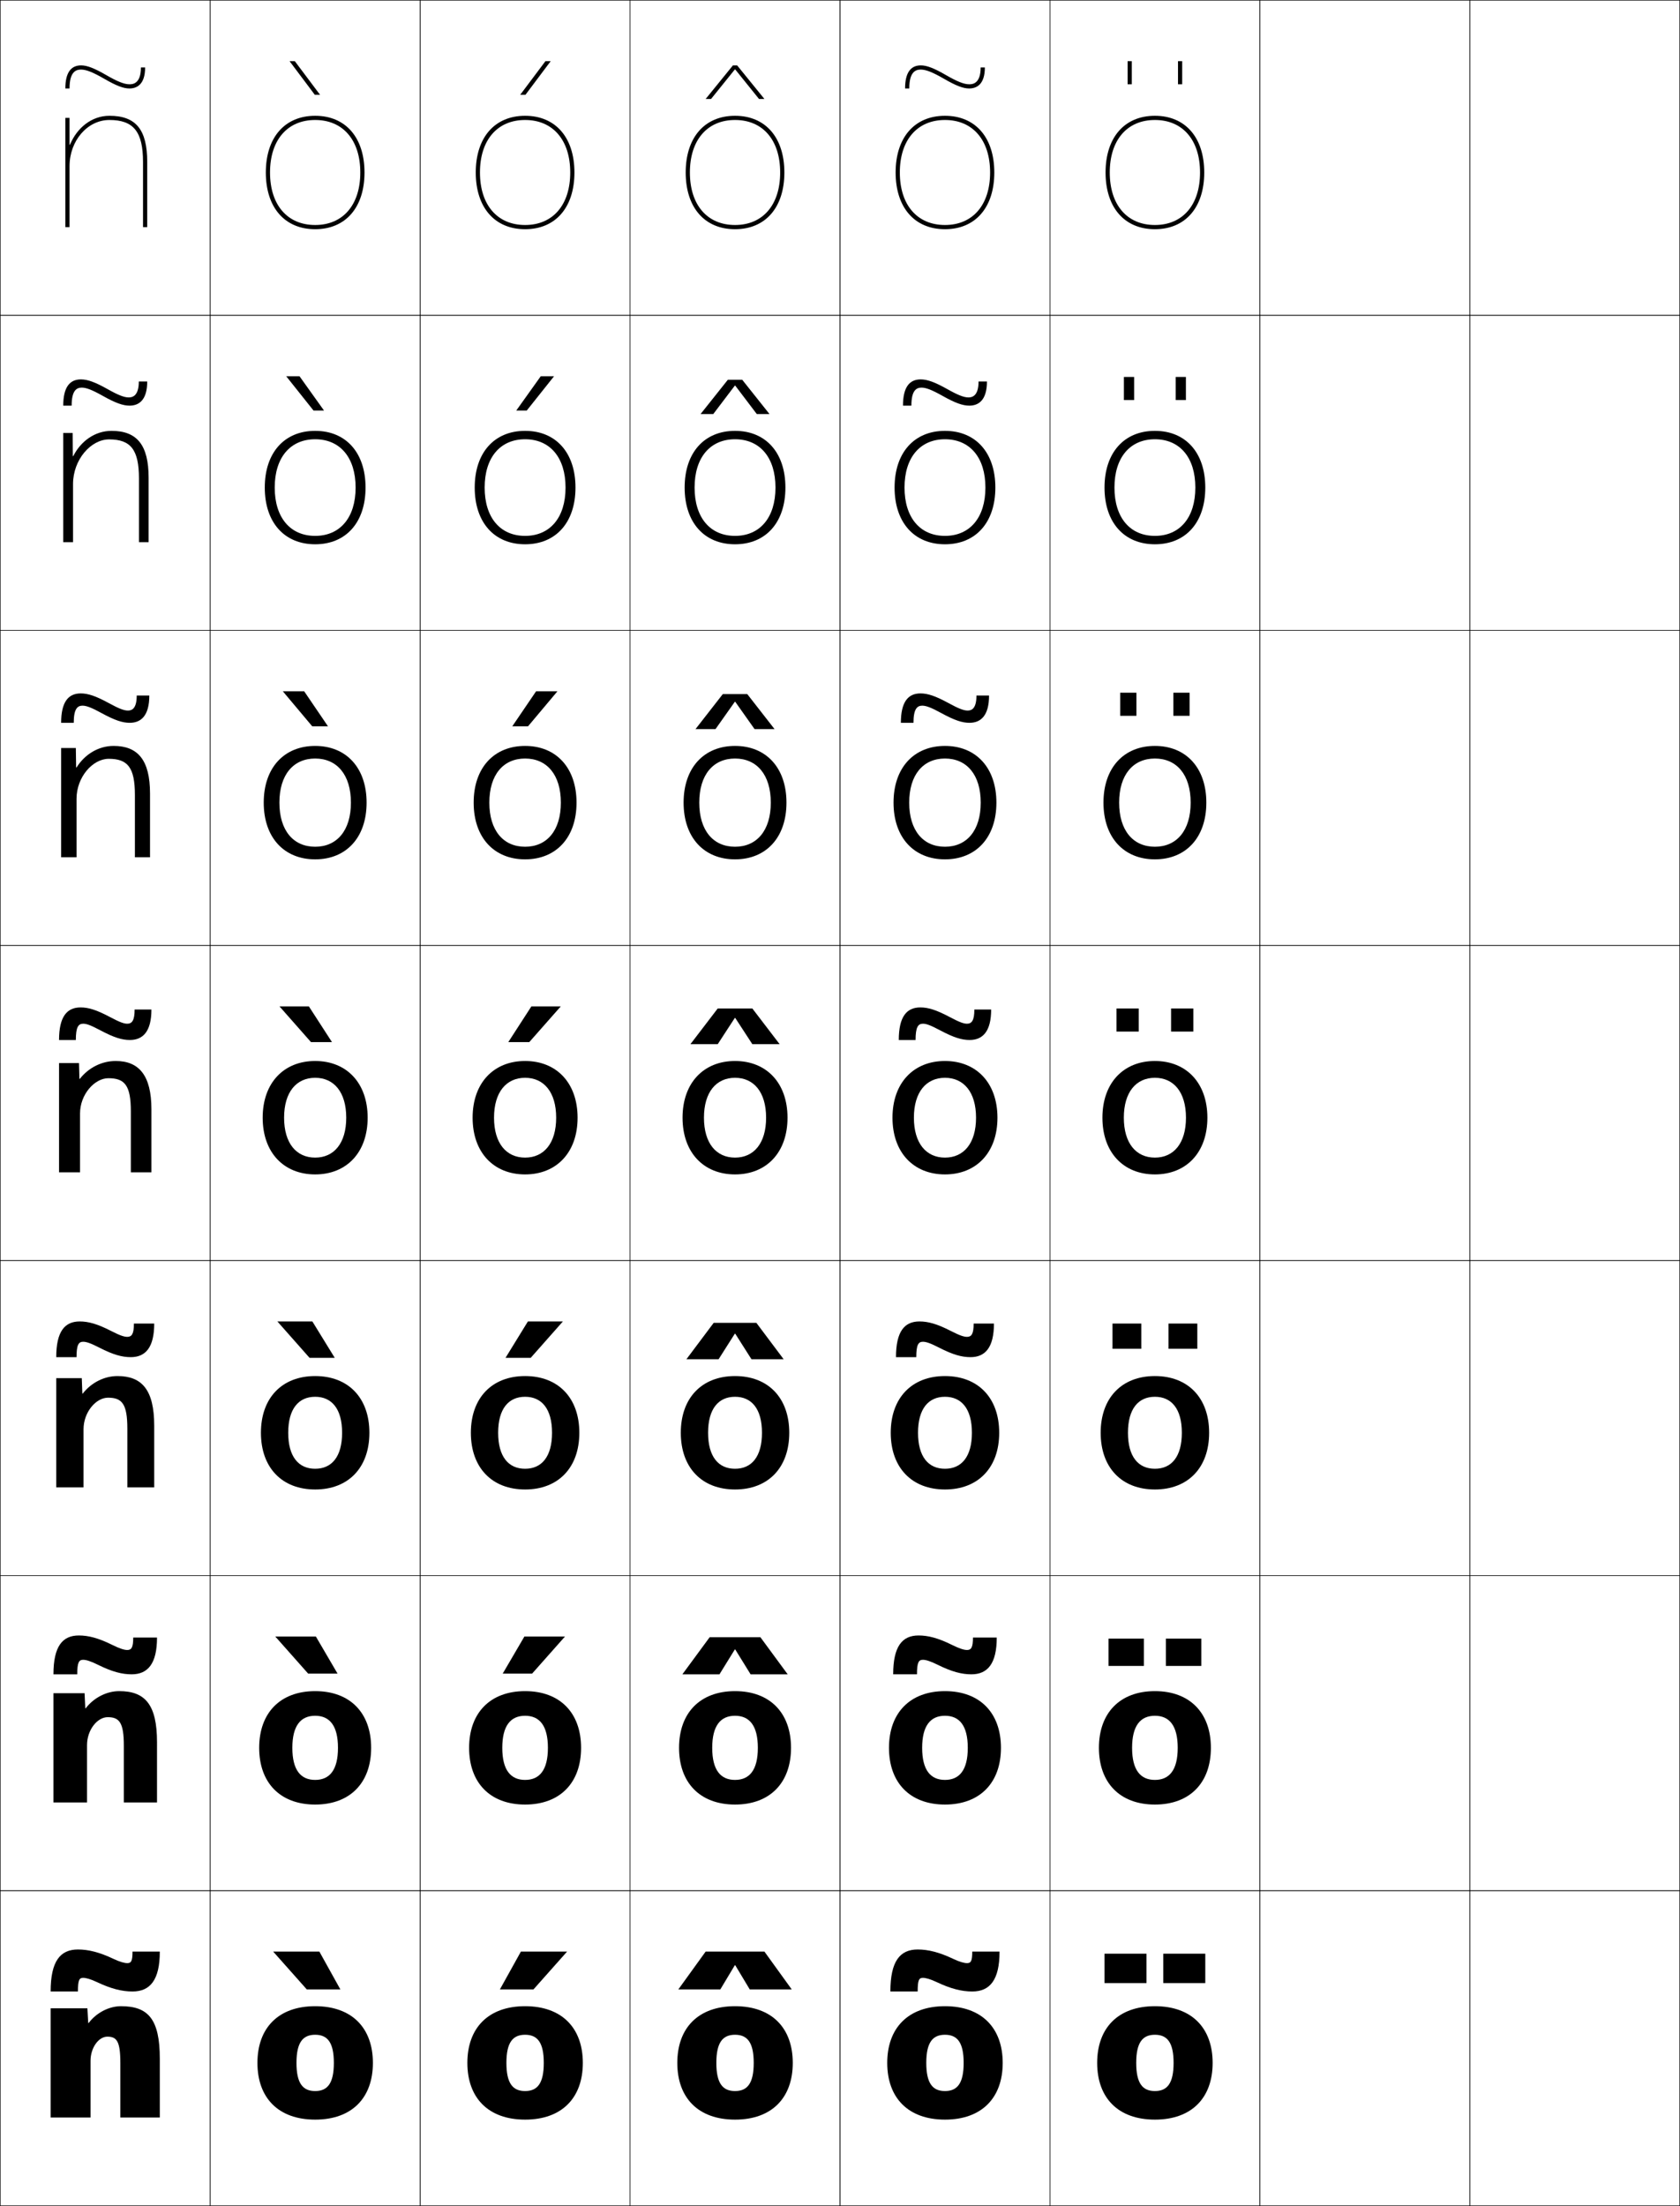 <?xml version="1.0" encoding="utf-8"?>
<!-- Generator: Adobe Illustrator 11 Build 225, SVG Export Plug-In . SVG Version: 6.0.0 Build 78)  -->
<!DOCTYPE svg PUBLIC "-//W3C//DTD SVG 1.0//EN"    "http://www.w3.org/TR/2001/REC-SVG-20010904/DTD/svg10.dtd">
<svg  xmlns="http://www.w3.org/2000/svg" xmlns:xlink="http://www.w3.org/1999/xlink" xmlns:a="http://ns.adobe.com/AdobeSVGViewerExtensions/3.0/"
	 width="800.25" height="1050.25" viewBox="0 0 800.25 1050.25" overflow="visible" enable-background="new 0 0 800.25 1050.25"
	 xml:space="preserve">
		<g id="レイヤー1">
			<g>
				<rect x="0.125" y="0.125" fill="none" stroke="#000000" stroke-width="0.25" width="100" height="150"/> 
				<rect x="100.125" y="0.125" fill="none" stroke="#000000" stroke-width="0.25" width="100" height="150"/> 
				<rect x="200.125" y="0.125" fill="none" stroke="#000000" stroke-width="0.25" width="100" height="150"/> 
				<rect x="300.125" y="0.125" fill="none" stroke="#000000" stroke-width="0.25" width="100" height="150"/> 
				<rect x="400.125" y="0.125" fill="none" stroke="#000000" stroke-width="0.25" width="100" height="150"/> 
				<rect x="500.125" y="0.125" fill="none" stroke="#000000" stroke-width="0.25" width="100" height="150"/> 
				<rect x="600.125" y="0.125" fill="none" stroke="#000000" stroke-width="0.25" width="100" height="150"/> 
				<rect x="0.125" y="150.125" fill="none" stroke="#000000" stroke-width="0.25" width="100" height="150"/> 
				<rect x="100.125" y="150.125" fill="none" stroke="#000000" stroke-width="0.25" width="100" height="150"/> 
				<rect x="200.125" y="150.125" fill="none" stroke="#000000" stroke-width="0.25" width="100" height="150"/> 
				<rect x="300.125" y="150.125" fill="none" stroke="#000000" stroke-width="0.25" width="100" height="150"/> 
				<rect x="400.125" y="150.125" fill="none" stroke="#000000" stroke-width="0.25" width="100" height="150"/> 
				<rect x="500.125" y="150.125" fill="none" stroke="#000000" stroke-width="0.25" width="100" height="150"/> 
				<rect x="600.125" y="150.125" fill="none" stroke="#000000" stroke-width="0.25" width="100" height="150"/> 
				<rect x="0.125" y="300.125" fill="none" stroke="#000000" stroke-width="0.25" width="100" height="150"/> 
				<rect x="100.125" y="300.125" fill="none" stroke="#000000" stroke-width="0.25" width="100" height="150"/> 
				<rect x="200.125" y="300.125" fill="none" stroke="#000000" stroke-width="0.25" width="100" height="150"/> 
				<rect x="300.125" y="300.125" fill="none" stroke="#000000" stroke-width="0.25" width="100" height="150"/> 
				<rect x="400.125" y="300.125" fill="none" stroke="#000000" stroke-width="0.25" width="100" height="150"/> 
				<rect x="500.125" y="300.125" fill="none" stroke="#000000" stroke-width="0.25" width="100" height="150"/> 
				<rect x="600.125" y="300.125" fill="none" stroke="#000000" stroke-width="0.25" width="100" height="150"/> 
				<rect x="0.125" y="450.125" fill="none" stroke="#000000" stroke-width="0.25" width="100" height="150"/> 
				<rect x="100.125" y="450.125" fill="none" stroke="#000000" stroke-width="0.25" width="100" height="150"/> 
				<rect x="200.125" y="450.125" fill="none" stroke="#000000" stroke-width="0.25" width="100" height="150"/> 
				<rect x="300.125" y="450.125" fill="none" stroke="#000000" stroke-width="0.25" width="100" height="150"/> 
				<rect x="400.125" y="450.125" fill="none" stroke="#000000" stroke-width="0.25" width="100" height="150"/> 
				<rect x="500.125" y="450.125" fill="none" stroke="#000000" stroke-width="0.25" width="100" height="150"/> 
				<rect x="600.125" y="450.125" fill="none" stroke="#000000" stroke-width="0.25" width="100" height="150"/> 
				<rect x="0.125" y="600.125" fill="none" stroke="#000000" stroke-width="0.25" width="100" height="150"/> 
				<rect x="100.125" y="600.125" fill="none" stroke="#000000" stroke-width="0.25" width="100" height="150"/> 
				<rect x="200.125" y="600.125" fill="none" stroke="#000000" stroke-width="0.25" width="100" height="150"/> 
				<rect x="300.125" y="600.125" fill="none" stroke="#000000" stroke-width="0.25" width="100" height="150"/> 
				<rect x="400.125" y="600.125" fill="none" stroke="#000000" stroke-width="0.25" width="100" height="150"/> 
				<rect x="500.125" y="600.125" fill="none" stroke="#000000" stroke-width="0.25" width="100" height="150"/> 
				<rect x="600.125" y="600.125" fill="none" stroke="#000000" stroke-width="0.25" width="100" height="150"/> 
				<rect x="0.125" y="750.125" fill="none" stroke="#000000" stroke-width="0.25" width="100" height="150"/> 
				<rect x="100.125" y="750.125" fill="none" stroke="#000000" stroke-width="0.25" width="100" height="150"/> 
				<rect x="200.125" y="750.125" fill="none" stroke="#000000" stroke-width="0.25" width="100" height="150"/> 
				<rect x="300.125" y="750.125" fill="none" stroke="#000000" stroke-width="0.25" width="100" height="150"/> 
				<rect x="400.125" y="750.125" fill="none" stroke="#000000" stroke-width="0.25" width="100" height="150"/> 
				<rect x="500.125" y="750.125" fill="none" stroke="#000000" stroke-width="0.25" width="100" height="150"/> 
				<rect x="600.125" y="750.125" fill="none" stroke="#000000" stroke-width="0.25" width="100" height="150"/> 
				<rect x="0.125" y="900.125" fill="none" stroke="#000000" stroke-width="0.25" width="100" height="150"/> 
				<rect x="100.125" y="900.125" fill="none" stroke="#000000" stroke-width="0.25" width="100" height="150"/> 
				<rect x="200.125" y="900.125" fill="none" stroke="#000000" stroke-width="0.25" width="100" height="150"/> 
				<rect x="300.125" y="900.125" fill="none" stroke="#000000" stroke-width="0.25" width="100" height="150"/> 
				<rect x="400.125" y="900.125" fill="none" stroke="#000000" stroke-width="0.25" width="100" height="150"/> 
				<rect x="500.125" y="900.125" fill="none" stroke="#000000" stroke-width="0.25" width="100" height="150"/> 
				<rect x="600.125" y="900.125" fill="none" stroke="#000000" stroke-width="0.25" width="100" height="150"/> 
				<rect x="700.125" y="0.125" fill="none" stroke="#000000" stroke-width="0.25" width="100" height="150"/> 
				<rect x="700.125" y="150.125" fill="none" stroke="#000000" stroke-width="0.25" width="100" height="150"/> 
				<rect x="700.125" y="300.125" fill="none" stroke="#000000" stroke-width="0.25" width="100" height="150"/> 
				<rect x="700.125" y="450.125" fill="none" stroke="#000000" stroke-width="0.25" width="100" height="150"/> 
				<rect x="700.125" y="600.125" fill="none" stroke="#000000" stroke-width="0.25" width="100" height="150"/> 
				<rect x="700.125" y="750.125" fill="none" stroke="#000000" stroke-width="0.25" width="100" height="150"/> 
				<rect x="700.125" y="900.125" fill="none" stroke="#000000" stroke-width="0.25" width="100" height="150"/> 
			</g>
			<g>
				<polygon points="149.949,45.125 137.94,29.125 140.439,29.125 152.447,45.125 "/>
				<polygon points="142.667,179.125 154.339,195.458 149.34,195.458 136.334,179.125 "/>
				<polygon points="144.896,329.125 156.232,345.792 148.733,345.792 134.73,329.125 "/>
				<polygon points="147.125,479.125 158.125,496.125 148.125,496.125 133.125,479.125 "/>
				<polygon points="147.458,646.458 132.125,629.125 148.792,629.125 159.458,646.458 "/>
				<polygon points="146.792,796.792 131.125,779.125 150.458,779.125 160.792,796.792 "/>
				<polygon points="146.125,947.125 130.125,929.125 152.125,929.125 162.125,947.125 "/>
			</g>
			<g>
				<polygon points="254.125,947.125 270.125,929.125 248.125,929.125 238.125,947.125 "/>
				<polygon points="249.791,779.125 239.458,796.791 253.458,796.791 269.125,779.125 "/>
				<polygon points="251.458,629.125 240.792,646.458 252.792,646.458 268.125,629.125 "/>
				<polygon points="253.125,479.125 242.125,496.125 252.125,496.125 267.125,479.125 "/>
				<polygon points="251.517,345.792 265.52,329.125 255.353,329.125 244.017,345.792 "/>
				<polygon points="250.909,195.458 263.916,179.125 257.582,179.125 245.91,195.458 "/>
				<polygon points="250.301,45.125 262.311,29.125 259.811,29.125 247.803,45.125 "/>
			</g>
			<g>
				<path d="M150.125,955.125c-17.561,0-27.5,10.399-27.5,27s9.939,27,27.5,27v-13.6
					c-5.869,0-8.9-3.646-8.9-13.4s3.031-13.4,8.9-13.4
					s8.9,3.646,8.9,13.4s-3.031,13.4-8.9,13.4V1009.125
					c17.561,0,27.5-10.399,27.5-27S167.686,955.125,150.125,955.125z"/>
				<path d="M150.125,805.125c-16.691,0-26.667,10.406-26.667,27s9.976,27,26.667,27v-11.733
					c-6.893,0-10.867-4.696-10.867-15.267s3.975-15.268,10.867-15.268
					c6.892,0,10.867,4.697,10.867,15.268s-3.976,15.267-10.867,15.267V859.125
					c16.691,0,26.666-10.406,26.666-27S166.816,805.125,150.125,805.125z"/>
				<path d="M150.125,655.125c-15.821,0-25.833,10.414-25.833,27s10.012,27,25.833,27v-9.866
					c-7.915,0-12.833-5.747-12.833-17.134s4.918-17.134,12.833-17.134
					s12.833,5.747,12.833,17.134s-4.918,17.134-12.833,17.134V709.125
					c15.821,0,25.833-10.414,25.833-27S165.946,655.125,150.125,655.125z"/>
				<path d="M150.125,505.125c-14.952,0-25,10.421-25,27s10.048,27,25,27v-8
					c-8.938,0-14.8-6.797-14.8-19s5.861-19,14.8-19s14.8,6.797,14.8,19
					s-5.861,19-14.8,19v8c14.952,0,25-10.421,25-27S165.077,505.125,150.125,505.125z"/>
				<path d="M150.125,361.125c10.38,0,17.033,7.725,17.033,21
					c0,13.276-6.653,21-17.033,21v6c14.8,0,24.5-10.396,24.5-27
					s-9.7-27-24.5-27s-24.5,10.396-24.5,27s9.7,27,24.5,27V403.125
					c-10.38,0-17.033-7.725-17.033-21
					C133.092,368.849,139.745,361.125,150.125,361.125z"/>
				<path d="M150.125,209.125c11.82,0,19.267,8.652,19.267,23s-7.446,23-19.267,23v4
					c14.647,0,24-10.371,24-27s-9.353-27-24-27s-24,10.371-24,27s9.353,27,24,27v-4
					c-11.82,0-19.267-8.652-19.267-23S138.305,209.125,150.125,209.125z"/>
				<g>
					<path d="M126.625,82.125c0,16.654,9.005,27,23.5,27v-2c-13.262,0-21.5-9.58-21.5-25s8.238-25,21.5-25
						s21.5,9.58,21.5,25s-8.238,25-21.5,25v2c14.495,0,23.5-10.346,23.5-27s-9.005-27-23.5-27
						S126.625,65.471,126.625,82.125z"/>
				</g>
			</g>
			<g>
				<path d="M250.125,955.125c-17.561,0-27.5,10.399-27.5,27s9.939,27,27.5,27v-13.6
					c-5.869,0-8.9-3.646-8.9-13.4s3.031-13.4,8.9-13.4
					s8.9,3.646,8.9,13.4s-3.031,13.4-8.9,13.4V1009.125
					c17.561,0,27.5-10.399,27.5-27S267.686,955.125,250.125,955.125z"/>
				<path d="M250.125,805.125c-16.691,0-26.667,10.406-26.667,27c0,16.593,9.976,27,26.667,27
					v-11.733c-6.892,0-10.867-4.696-10.867-15.267s3.975-15.267,10.867-15.267
					s10.867,4.696,10.867,15.267s-3.975,15.267-10.867,15.267V859.125
					c16.691,0,26.667-10.407,26.667-27C276.792,815.531,266.816,805.125,250.125,805.125z"/>
				<path d="M250.125,655.125c-15.822,0-25.833,10.414-25.833,27s10.012,27,25.833,27v-9.866
					c-7.915,0-12.833-5.747-12.833-17.134s4.918-17.134,12.833-17.134
					c7.916,0,12.833,5.747,12.833,17.134s-4.918,17.134-12.833,17.134V709.125
					c15.822,0,25.833-10.414,25.833-27S265.947,655.125,250.125,655.125z"/>
				<path d="M250.125,505.125c-14.952,0-25,10.421-25,27s10.048,27,25,27v-8
					c-8.938,0-14.8-6.797-14.8-19s5.861-19,14.8-19s14.8,6.797,14.8,19
					s-5.861,19-14.8,19v8c14.952,0,25-10.421,25-27S265.077,505.125,250.125,505.125z"/>
				<path d="M250.125,361.125c10.38,0,17.034,7.725,17.034,21
					c0,13.275-6.654,21-17.034,21V409.125c14.8,0,24.5-10.396,24.5-27
					c0-16.604-9.7-27-24.5-27c-14.8,0-24.5,10.396-24.5,27c0,16.604,9.7,27,24.5,27
					v-6c-10.379,0-17.033-7.724-17.033-21
					C233.091,368.849,239.745,361.125,250.125,361.125z"/>
				<path d="M250.125,209.125c11.821,0,19.267,8.652,19.267,23s-7.446,23-19.267,23v4
					c14.647,0,24-10.371,24-27c0-16.629-9.353-27-24-27s-24,10.371-24,27c0,16.629,9.353,27,24,27v-4
					c-11.821,0-19.267-8.652-19.267-23S238.304,209.125,250.125,209.125z"/>
				<g>
					<path d="M226.625,82.125c0,16.654,9.005,27,23.5,27v-2c-13.262,0-21.5-9.58-21.5-25s8.238-25,21.5-25
						s21.5,9.58,21.5,25s-8.238,25-21.5,25v2c14.495,0,23.5-10.346,23.5-27s-9.005-27-23.5-27
						S226.625,65.471,226.625,82.125z"/>
				</g>
			</g>
			<g>
				<path d="M350.125,955.125c-17.561,0-27.5,10.399-27.5,27s9.939,27,27.5,27v-13.6
					c-5.869,0-8.9-3.646-8.9-13.4s3.031-13.4,8.9-13.4
					s8.9,3.646,8.9,13.4s-3.031,13.4-8.9,13.4V1009.125
					c17.561,0,27.5-10.399,27.5-27S367.686,955.125,350.125,955.125z"/>
				<path d="M350.125,805.125c-16.691,0-26.667,10.406-26.667,27c0,16.593,9.976,27,26.667,27
					v-11.733c-6.892,0-10.867-4.696-10.867-15.267s3.975-15.267,10.867-15.267
					c6.893,0,10.867,4.696,10.867,15.267s-3.974,15.267-10.867,15.267V859.125
					c16.691,0,26.667-10.407,26.667-27C376.791,815.531,366.815,805.125,350.125,805.125z"/>
				<path d="M350.125,655.125c-15.822,0-25.833,10.414-25.833,27s10.011,27,25.833,27v-9.866
					c-7.916,0-12.833-5.747-12.833-17.134s4.918-17.134,12.833-17.134
					c7.915,0,12.833,5.747,12.833,17.134s-4.918,17.134-12.833,17.134V709.125
					c15.821,0,25.833-10.414,25.833-27S365.946,655.125,350.125,655.125z"/>
				<path d="M350.125,505.125c-14.952,0-25,10.421-25,27s10.048,27,25,27v-8
					c-8.938,0-14.8-6.797-14.8-19s5.861-19,14.8-19s14.8,6.797,14.8,19
					s-5.861,19-14.8,19v8c14.952,0,25-10.421,25-27S365.077,505.125,350.125,505.125z"/>
				<path d="M350.125,361.125c10.379,0,17.034,7.725,17.034,21
					c0,13.275-6.654,21-17.034,21V409.125c14.8,0,24.5-10.396,24.5-27
					c0-16.604-9.7-27-24.5-27c-14.799,0-24.5,10.396-24.5,27c0,16.604,9.701,27,24.5,27v-6
					c-10.379,0-17.033-7.724-17.033-21
					C333.092,368.849,339.745,361.125,350.125,361.125z"/>
				<path d="M350.125,209.125c11.82,0,19.267,8.652,19.267,23s-7.446,23-19.267,23v4
					c14.647,0,24-10.371,24-27c0-16.629-9.353-27-24-27s-24,10.371-24,27c0,16.629,9.353,27,24,27v-4
					c-11.821,0-19.267-8.652-19.267-23S338.304,209.125,350.125,209.125z"/>
				<g>
					<path d="M326.625,82.125c0,16.654,9.005,27,23.5,27v-2c-13.262,0-21.5-9.58-21.5-25s8.238-25,21.5-25
						s21.5,9.58,21.5,25s-8.238,25-21.5,25v2c14.495,0,23.5-10.346,23.5-27s-9.005-27-23.5-27
						S326.625,65.471,326.625,82.125z"/>
				</g>
			</g>
			<g>
				<path d="M550.125,955.125c-17.561,0-27.5,10.399-27.5,27s9.939,27,27.5,27v-13.6
					c-5.869,0-8.9-3.646-8.9-13.4s3.031-13.4,8.9-13.4
					s8.9,3.646,8.9,13.4s-3.031,13.4-8.9,13.4V1009.125
					c17.561,0,27.5-10.399,27.5-27S567.686,955.125,550.125,955.125z"/>
				<path d="M550.125,805.125c-16.691,0-26.667,10.406-26.667,27c0,16.593,9.976,27,26.667,27
					v-11.733c-6.893,0-10.867-4.696-10.867-15.267s3.975-15.267,10.867-15.267
					s10.866,4.696,10.866,15.267s-3.974,15.267-10.866,15.267V859.125
					c16.69,0,26.666-10.407,26.666-27C576.791,815.531,566.815,805.125,550.125,805.125z"/>
				<path d="M550.125,655.125c-15.822,0-25.833,10.414-25.833,27s10.011,27,25.833,27v-9.866
					c-7.916,0-12.834-5.747-12.834-17.134s4.918-17.134,12.834-17.134
					c7.915,0,12.833,5.747,12.833,17.134s-4.918,17.134-12.833,17.134V709.125
					c15.821,0,25.833-10.414,25.833-27S565.946,655.125,550.125,655.125z"/>
				<path d="M550.125,505.125c-14.952,0-25,10.421-25,27s10.048,27,25,27v-8
					c-8.938,0-14.8-6.797-14.8-19s5.861-19,14.8-19s14.8,6.797,14.8,19
					s-5.861,19-14.8,19v8c14.952,0,25-10.421,25-27S565.077,505.125,550.125,505.125z"/>
				<path d="M550.125,361.125c10.379,0,17.033,7.725,17.033,21
					c0,13.275-6.654,21-17.033,21V409.125c14.8,0,24.5-10.396,24.5-27
					c0-16.604-9.7-27-24.5-27s-24.5,10.396-24.5,27c0,16.604,9.7,27,24.5,27v-6
					c-10.38,0-17.033-7.724-17.033-21
					C533.092,368.849,539.745,361.125,550.125,361.125z"/>
				<path d="M550.125,209.125c11.82,0,19.267,8.652,19.267,23s-7.446,23-19.267,23v4
					c14.647,0,24-10.371,24-27c0-16.629-9.353-27-24-27s-24,10.371-24,27c0,16.629,9.353,27,24,27v-4
					c-11.82,0-19.267-8.652-19.267-23S538.305,209.125,550.125,209.125z"/>
				<g>
					<path d="M526.625,82.125c0,16.654,9.005,27,23.5,27v-2c-13.262,0-21.5-9.58-21.5-25s8.238-25,21.5-25
						s21.5,9.58,21.5,25s-8.238,25-21.5,25v2c14.495,0,23.5-10.346,23.5-27s-9.005-27-23.5-27
						S526.625,65.471,526.625,82.125z"/>
				</g>
			</g>
			<g>
				<path d="M450.125,955.125c-17.561,0-27.5,10.399-27.5,27s9.939,27,27.5,27v-13.6
					c-5.869,0-8.9-3.646-8.9-13.4s3.031-13.4,8.9-13.4
					s8.9,3.646,8.9,13.4s-3.031,13.4-8.9,13.4V1009.125
					c17.561,0,27.5-10.399,27.5-27S467.686,955.125,450.125,955.125z"/>
				<path d="M450.125,805.125c-16.691,0-26.667,10.406-26.667,27c0,16.593,9.976,27,26.667,27
					v-11.733c-6.893,0-10.867-4.696-10.867-15.267s3.975-15.267,10.867-15.267
					c6.892,0,10.867,4.696,10.867,15.267s-3.976,15.267-10.867,15.267V859.125
					c16.691,0,26.666-10.407,26.666-27C476.791,815.531,466.816,805.125,450.125,805.125z"/>
				<path d="M450.125,655.125c-15.821,0-25.833,10.414-25.833,27s10.012,27,25.833,27v-9.866
					c-7.915,0-12.833-5.747-12.833-17.134s4.918-17.134,12.833-17.134
					s12.833,5.747,12.833,17.134s-4.918,17.134-12.833,17.134V709.125
					c15.821,0,25.833-10.414,25.833-27S465.946,655.125,450.125,655.125z"/>
				<path d="M450.125,505.125c-14.952,0-25,10.421-25,27s10.048,27,25,27v-8
					c-8.938,0-14.8-6.797-14.8-19s5.861-19,14.8-19s14.8,6.797,14.8,19
					s-5.861,19-14.8,19v8c14.952,0,25-10.421,25-27S465.077,505.125,450.125,505.125z"/>
				<path d="M450.125,361.125c10.38,0,17.033,7.725,17.033,21
					c0,13.275-6.653,21-17.033,21V409.125c14.8,0,24.5-10.396,24.5-27
					c0-16.604-9.7-27-24.5-27s-24.5,10.396-24.5,27c0,16.604,9.7,27,24.5,27v-6
					c-10.38,0-17.033-7.724-17.033-21
					C433.092,368.849,439.745,361.125,450.125,361.125z"/>
				<path d="M450.125,209.125c11.82,0,19.267,8.652,19.267,23s-7.446,23-19.267,23v4
					c14.647,0,24-10.371,24-27c0-16.629-9.353-27-24-27s-24,10.371-24,27c0,16.629,9.353,27,24,27v-4
					c-11.82,0-19.267-8.652-19.267-23S438.305,209.125,450.125,209.125z"/>
				<g>
					<path d="M426.625,82.125c0,16.654,9.005,27,23.5,27v-2c-13.262,0-21.5-9.58-21.5-25s8.238-25,21.5-25
						s21.5,9.58,21.5,25s-8.238,25-21.5,25v2c14.495,0,23.5-10.346,23.5-27s-9.005-27-23.5-27
						S426.625,65.471,426.625,82.125z"/>
				</g>
			</g>
			<path d="M33.125,68.916V56.125h-2v52h2v-29c0-12.131,8.523-22,19-22c11.514,0,16,5.607,16,20v31h2v-31
				c0-15.42-5.383-22-18-22c-8.386,0-15.437,5.649-18.8,13.791H33.125z"/>
			<g>
				<path d="M42.226,963.125c3.669-4.863,9.675-8,15.399-8c12.857,0,18.5,6.004,18.5,25v28H57.325
					v-26c0-10.38-1.756-12.5-6.2-12.5c-4.116,0-8,5.238-8,11.5v27h-19v-52h17.5l0.4,7H42.226z"/>
				<path d="M25.458,806.125h14.833L40.625,813.291h0.2
					c3.846-5.023,9.948-8.166,15.966-8.166c12.255,0,18,6.281,18,24.333V858.125H58.991v-27
					c0-11.064-2.141-13.6-7.699-13.6c-4.944,0-9.834,6.073-9.834,13.266V858.125h-16
					V806.125z"/>
				<path d="M26.792,656.125h12.166l0.268,7.333h0.2
					C43.448,658.274,49.646,655.125,55.958,655.125c11.652,0,17.5,6.559,17.5,23.667V708.125
					H60.658v-28c0-11.749-2.526-14.7-9.2-14.7
					c-5.771,0-11.666,6.91-11.666,15.033V708.125h-13V656.125z"/>
				<path d="M37.625,506.125l0.2,7.5h0.2c4.2-5.344,10.494-8.5,17.1-8.5
					c11.049,0,17,6.836,17,23v30h-9.8v-29c0-12.434-2.912-15.8-10.7-15.8
					c-6.599,0-13.5,7.745-13.5,16.8v28h-10v-52H37.625z"/>
			</g>
			<path d="M29.125,356.125h7l0.133,9.264h0.201C40.38,359.112,46.926,355.125,54.125,355.125
				c11.572,0,17.334,6.75,17.334,22.667V408.125h-7.201v-29.667
				c0-13.086-3.436-17.2-12.467-17.2c-7.639,0-15.333,8.7-15.333,19.033
				L36.459,408.125H29.125V356.125z"/>
			<path d="M51.958,209.192c-8.681,0-17.167,9.656-17.167,21.267L34.792,258.125H30.125v-52h4.5
				l0.066,11.027h0.2C38.534,209.943,45.333,205.125,53.125,205.125
				c12.095,0,17.667,6.665,17.667,22.333V258.125h-4.601v-30.333
				C66.191,214.052,62.23,209.192,51.958,209.192z"/>
			<g>
				<path d="M54.125,932.625c-6.835-3.235-12.036-4.5-17-4.5c-8.472,0-13,5.622-13,20h13
					c0-5.561,0.658-6.5,2.5-6.5c1.286,0,3.506,0.583,6.5,2c6.836,3.235,12.035,4.5,17,4.5
					c8.385,0,13-5.461,13-19h-13c0,4.561-0.658,5.5-2.5,5.5
					C59.339,934.625,57.119,934.042,54.125,932.625z"/>
				<path d="M46.708,792.603c6.713,3.326,11.456,4.522,16,4.522
					c7.687,0,12.083-5.016,12.083-17.5H63.458c0,4.775-0.854,5.916-2.833,5.916
					c-1.369,0-3.479-0.608-7.083-2.394c-6.714-3.326-11.457-4.522-16-4.522
					c-7.811,0-12.083,5.212-12.083,18.5h11.333c0-5.702,0.814-6.917,2.833-6.917
					C40.993,790.208,43.104,790.817,46.708,792.603z"/>
				<path d="M47.292,641.58C53.894,644.975,58.168,646.125,62.292,646.125
					c6.989,0,11.167-4.569,11.167-16h-9.667c0,4.989-1.049,6.333-3.167,6.333
					c-1.451,0-3.458-0.624-7.667-2.788c-6.603-3.395-10.877-4.545-15-4.545
					c-7.149,0-11.167,4.803-11.167,17h9.667c0-5.844,0.971-7.333,3.167-7.333
					C41.076,638.792,43.083,639.416,47.292,641.58z"/>
				<path d="M47.875,490.558C54.373,494.008,58.172,495.125,61.875,495.125
					c6.291,0,10.25-4.124,10.25-14.5h-8c0,5.204-1.244,6.75-3.5,6.75
					c-1.533,0-3.441-0.63-8.25-3.183c-6.499-3.45-10.297-4.567-14-4.567
					c-6.488,0-10.25,4.393-10.25,15.5h8c0-5.985,1.127-7.75,3.5-7.75
					C41.159,487.375,43.066,488.005,47.875,490.558z"/>
				<path d="M48.458,339.535c6.228,3.397,9.919,4.59,13.334,4.59
					c5.334,0,9.333-3.327,9.333-13h-6c0,6.136-2.209,7.167-4.167,7.167
					c-1.83,0-4.198-0.855-9.167-3.577C45.564,331.317,41.872,330.125,38.458,330.125
					c-5.984,0-9.333,4.162-9.333,14H35.125c0-6.679,1.797-8.167,4.166-8.167
					C41.122,335.958,43.49,336.813,48.458,339.535z"/>
				<path d="M49.041,188.513c5.957,3.345,9.541,4.612,12.667,4.612
					c4.378,0,8.417-2.531,8.417-11.5h-4c0,7.068-3.174,7.583-4.833,7.583
					c-2.127,0-4.956-1.081-10.083-3.971C45.252,181.893,41.667,180.625,38.542,180.625
					c-5.481,0-8.417,3.932-8.417,12.5h4c0-7.374,2.468-8.583,4.833-8.583
					C41.085,184.542,43.914,185.622,49.041,188.513z"/>
				<path d="M31.125,42.125h2c0-8.067,3.139-9,5.5-9c2.424,0,5.713,1.306,10.999,4.365
					C55.311,40.782,58.787,42.125,61.625,42.125c3.422,0,7.5-1.734,7.5-10h-2c0,8-4.14,8-5.5,8
					c-2.424,0-5.713-1.306-10.999-4.365C44.939,32.468,41.462,31.125,38.625,31.125
					C33.648,31.125,31.125,34.826,31.125,42.125z"/>
			</g>
			<g>
				<g>
					<rect x="526.125" y="930.125" width="20" height="14"/> 
					<rect x="554.125" y="930.125" width="20" height="14"/> 
				</g>
				<g>
					<rect x="528.024" y="780.125" width="16.867" height="13"/> 
					<rect x="555.358" y="780.125" width="16.866" height="13"/> 
				</g>
				<g>
					<rect x="529.925" y="630.125" width="13.733" height="12"/> 
					<rect x="556.592" y="630.125" width="13.733" height="12"/> 
				</g>
				<g>
					<rect x="531.825" y="480.125" width="10.6" height="11"/> 
					<rect x="557.825" y="480.125" width="10.6" height="11"/> 
				</g>
				<g>
					<rect x="533.592" y="329.791" width="7.733" height="11"/> 
					<rect x="558.925" y="329.791" width="7.733" height="11"/> 
				</g>
				<g>
					<rect x="535.358" y="179.458" width="4.866" height="11"/> 
					<rect x="560.025" y="179.458" width="4.866" height="11"/> 
				</g>
				<g>
					<rect x="537.125" y="29.125" width="2" height="11"/> 
					<rect x="561.125" y="29.125" width="2" height="11"/> 
				</g>
			</g>
			<g>
				<path d="M454.125,932.625c-6.836-3.235-12.035-4.5-17-4.5c-8.472,0-13,5.622-13,20h13
					c0-5.561,0.658-6.5,2.5-6.5c1.286,0,3.506,0.583,6.5,2c6.836,3.235,12.035,4.5,17,4.5
					c8.385,0,13-5.461,13-19h-13c0,4.561-0.658,5.5-2.5,5.5
					C459.339,934.625,457.119,934.042,454.125,932.625z"/>
				<path d="M446.708,792.603c6.714,3.326,11.456,4.522,16,4.522
					c7.687,0,12.083-5.016,12.083-17.5h-11.333c0,4.775-0.854,5.916-2.833,5.916
					c-1.368,0-3.479-0.608-7.084-2.394c-6.714-3.325-11.455-4.522-16-4.522
					c-7.81,0-12.083,5.212-12.083,18.5h11.333c0-5.702,0.814-6.917,2.834-6.917
					C440.993,790.208,443.104,790.817,446.708,792.603z"/>
				<path d="M447.292,641.58c6.603,3.395,10.876,4.545,15,4.545
					c6.988,0,11.166-4.569,11.166-16h-9.666c0,4.989-1.049,6.333-3.167,6.333
					c-1.451,0-3.458-0.624-7.667-2.788c-6.603-3.395-10.876-4.545-15-4.545
					c-7.149,0-11.166,4.803-11.166,17h9.666c0-5.844,0.971-7.333,3.167-7.333
					C441.076,638.792,443.083,639.416,447.292,641.58z"/>
				<path d="M447.875,490.558c6.498,3.45,10.297,4.567,14,4.567c6.291,0,10.25-4.124,10.25-14.5h-8
					c0,5.204-1.244,6.75-3.5,6.75c-1.533,0-3.441-0.63-8.25-3.183
					c-6.498-3.45-10.297-4.567-14-4.567c-6.488,0-10.25,4.393-10.25,15.5h8
					c0-5.985,1.127-7.75,3.5-7.75C441.158,487.375,443.066,488.005,447.875,490.558z"/>
				<path d="M448.458,339.535c6.228,3.397,9.919,4.59,13.333,4.59
					c5.335,0,9.334-3.327,9.334-13h-6c0,6.136-2.209,7.167-4.167,7.167
					c-1.83,0-4.198-0.855-9.166-3.577c-6.228-3.398-9.919-4.59-13.334-4.59
					c-5.984,0-9.333,4.162-9.333,14h6c0-6.679,1.798-8.167,4.167-8.167
					C441.121,335.958,443.49,336.813,448.458,339.535z"/>
				<path d="M449.041,188.513c5.957,3.345,9.541,4.612,12.667,4.612
					c4.379,0,8.417-2.531,8.417-11.5h-4c0,7.068-3.175,7.583-4.833,7.583
					c-2.127,0-4.956-1.081-10.083-3.971c-5.957-3.345-9.541-4.612-12.667-4.612
					c-5.48,0-8.417,3.932-8.417,12.5h4c0-7.374,2.468-8.583,4.833-8.583
					C441.085,184.542,443.914,185.622,449.041,188.513z"/>
				<path d="M431.125,42.125h2c0-8.067,3.139-9,5.5-9c2.424,0,5.713,1.306,10.999,4.365
					C455.311,40.782,458.787,42.125,461.625,42.125c3.422,0,7.5-1.734,7.5-10h-2c0,8-4.14,8-5.5,8
					c-2.424,0-5.713-1.306-10.999-4.365C444.939,32.468,441.463,31.125,438.625,31.125
					C433.648,31.125,431.125,34.826,431.125,42.125z"/>
			</g>
			<g>
				<polygon points="350.225,935.625 357.125,947.125 377.125,947.125 364.125,929.125 336.125,929.125 323.125,947.125 
					343.125,947.125 350.025,935.625 "/>
				<polygon points="350.225,785.292 357.542,797.125 375.208,797.125 362.208,779.458 
					338.042,779.458 325.041,797.125 342.708,797.125 350.025,785.292 "/>
				<polygon points="350.225,634.958 357.958,647.125 373.292,647.125 360.292,629.792 
					339.958,629.792 326.958,647.125 342.292,647.125 350.025,634.958 "/>
				<polygon points="350.225,484.625 358.375,497.125 371.375,497.125 358.375,480.125 341.875,480.125 328.875,497.125 
					341.875,497.125 350.025,484.625 "/>
				<polygon points="331.292,347.125 340.816,347.125 350.025,334.108 350.225,334.108 
					359.433,347.125 368.958,347.125 355.958,330.458 344.291,330.458 "/>
				<polygon points="333.708,197.125 339.758,197.125 350.025,183.592 350.225,183.592 
					360.491,197.125 366.542,197.125 353.542,180.792 346.708,180.792 "/>
				<polygon points="350.225,33.075 361.55,47.125 364.125,47.125 351.125,31.125 349.125,31.125 336.125,47.125 
					338.7,47.125 350.025,33.075 "/>
			</g>
		</g>
	</svg>
